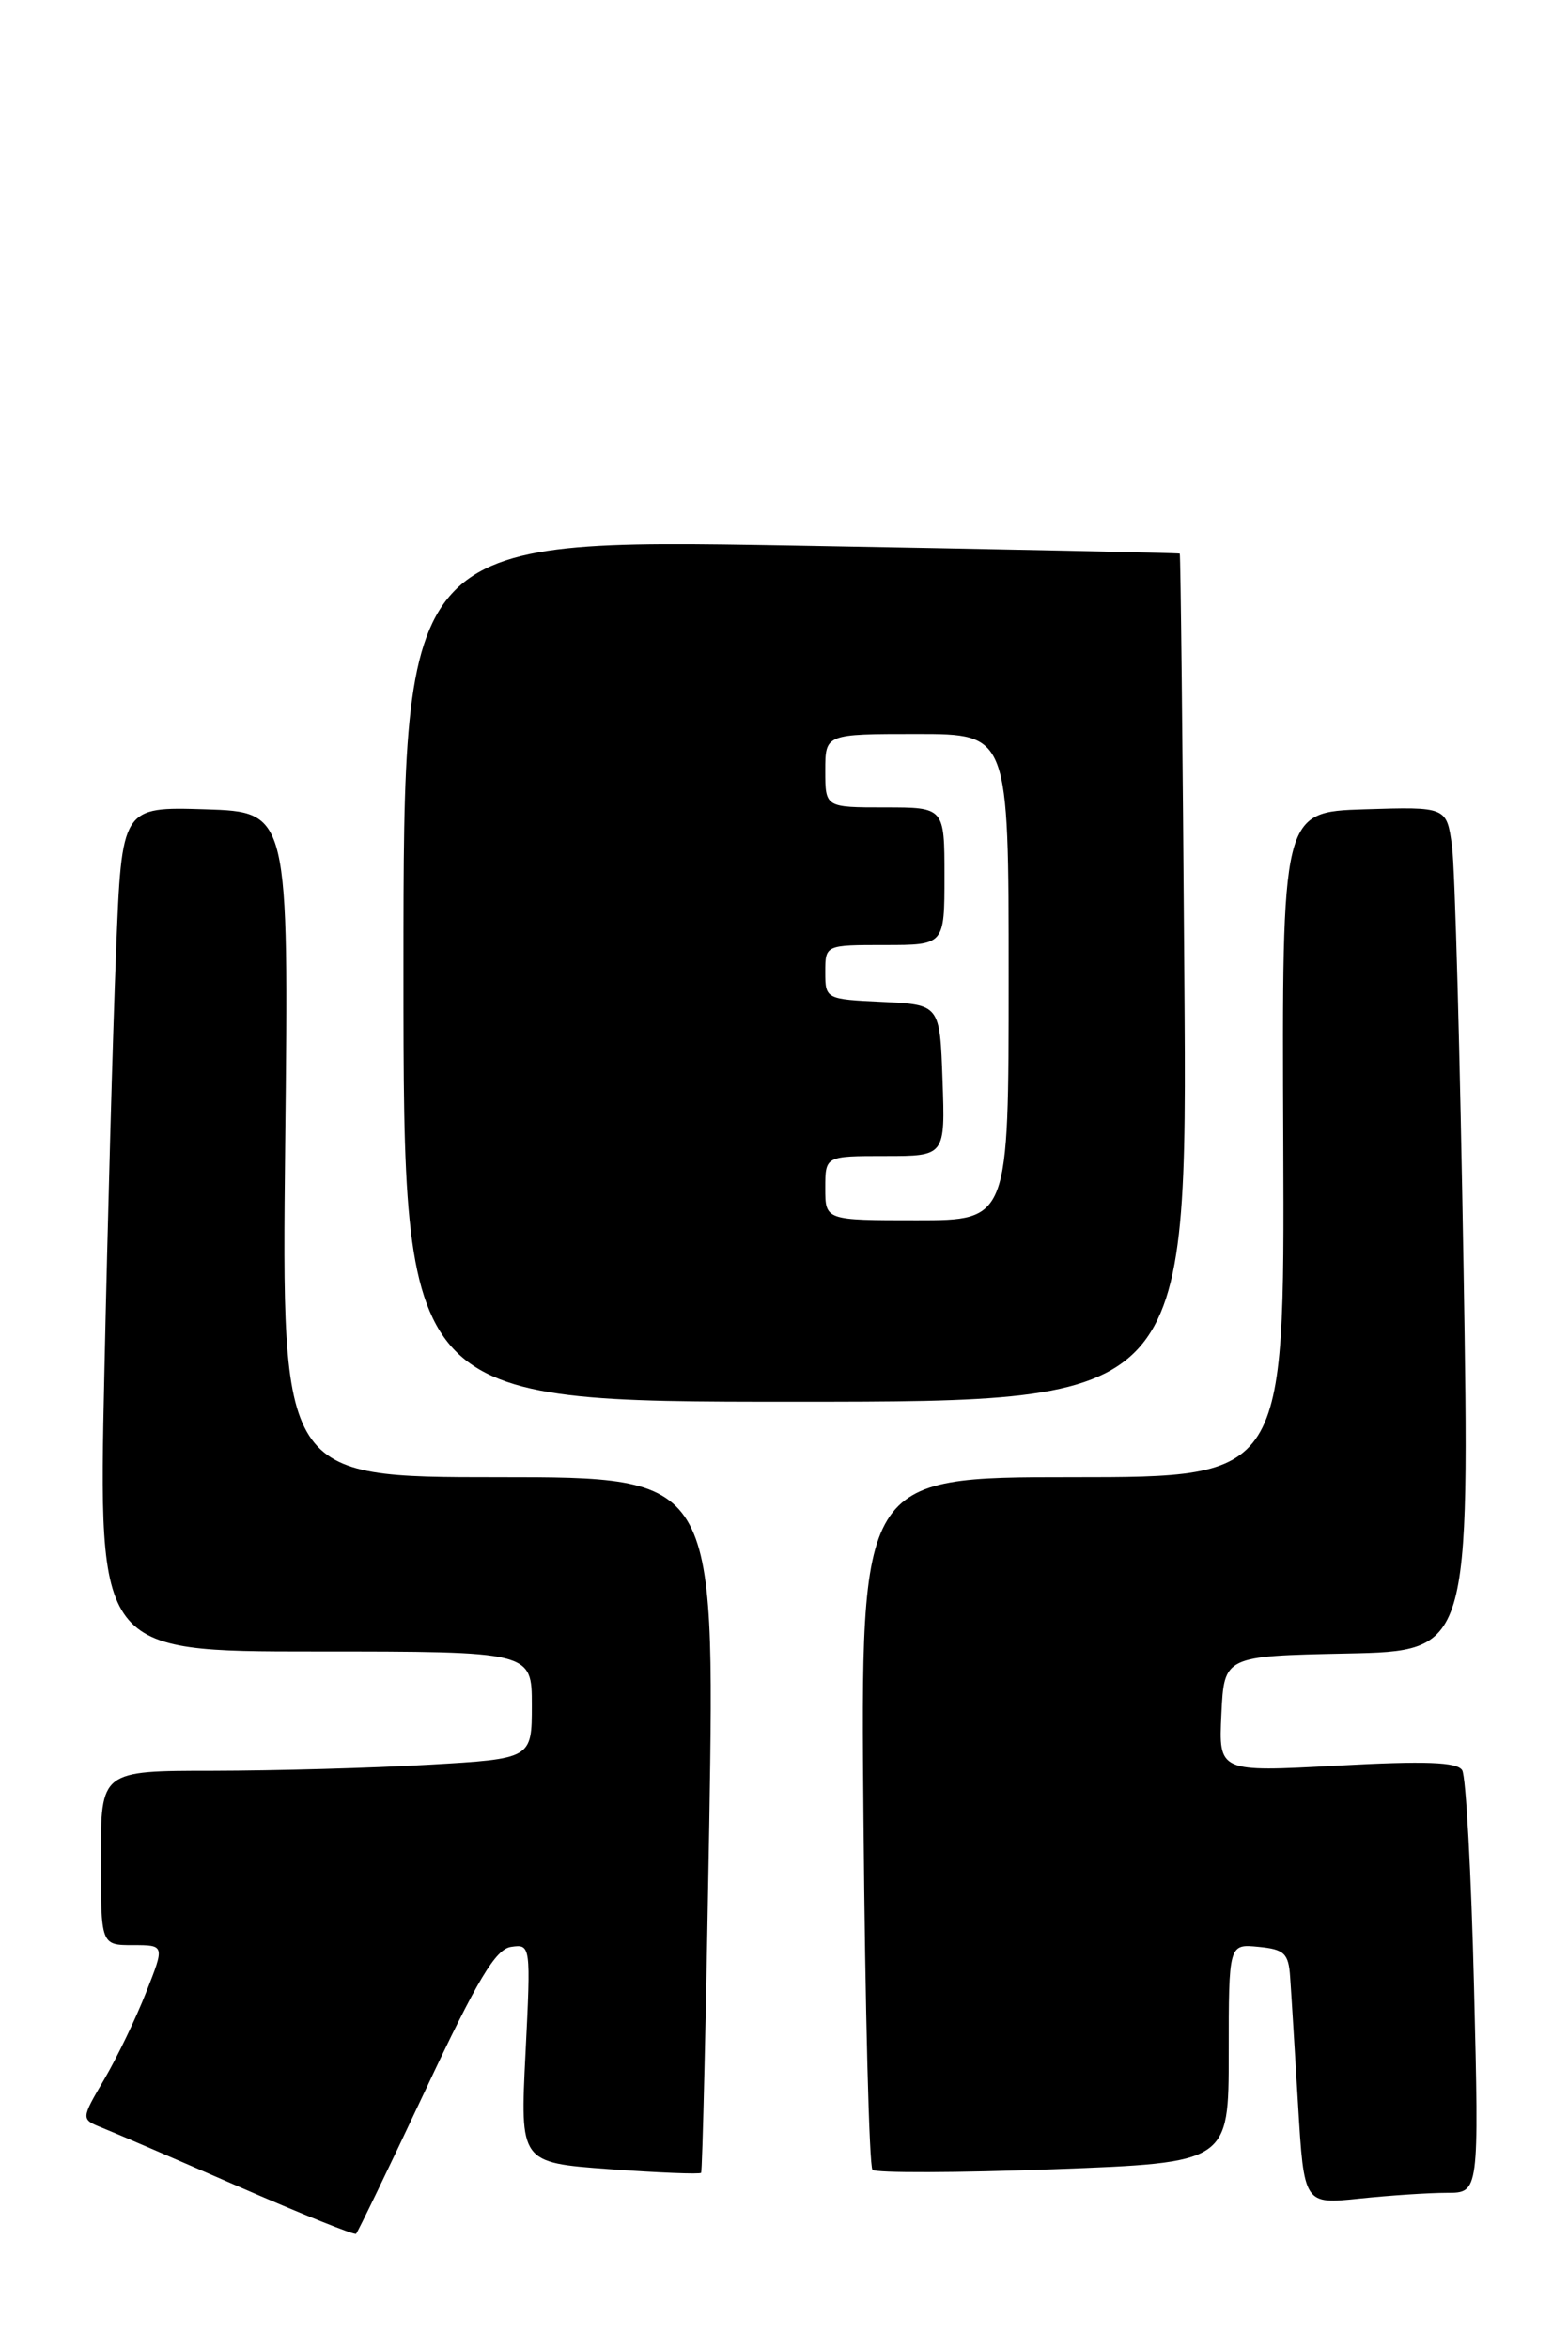 <?xml version="1.0" encoding="UTF-8" standalone="no"?>
<!DOCTYPE svg PUBLIC "-//W3C//DTD SVG 1.1//EN" "http://www.w3.org/Graphics/SVG/1.1/DTD/svg11.dtd" >
<svg xmlns="http://www.w3.org/2000/svg" xmlns:xlink="http://www.w3.org/1999/xlink" version="1.1" viewBox="0 0 171 256">
 <g >
 <path fill="currentColor"
d=" M 46.38 227.84 C 52.09 215.70 54.05 212.43 55.75 212.19 C 57.88 211.88 57.90 212.00 57.31 223.79 C 56.71 235.70 56.71 235.70 66.45 236.42 C 71.81 236.81 76.32 236.99 76.46 236.82 C 76.60 236.64 77.00 219.51 77.35 198.75 C 77.97 161.00 77.97 161.00 54.34 161.00 C 30.71 161.00 30.71 161.00 31.10 124.75 C 31.50 88.50 31.50 88.50 22.39 88.21 C 13.28 87.93 13.28 87.93 12.66 103.71 C 12.31 112.40 11.74 133.11 11.38 149.75 C 10.72 180.00 10.72 180.00 34.36 180.00 C 58.00 180.00 58.00 180.00 58.00 185.85 C 58.00 191.69 58.00 191.69 46.75 192.34 C 40.56 192.70 29.99 192.99 23.25 193.00 C 11.00 193.00 11.00 193.00 11.00 202.50 C 11.00 212.00 11.00 212.00 14.49 212.00 C 17.97 212.00 17.97 212.00 15.94 217.14 C 14.83 219.97 12.77 224.24 11.37 226.63 C 8.82 230.98 8.82 230.98 11.16 231.92 C 12.45 232.43 19.12 235.31 26.00 238.31 C 32.88 241.31 38.65 243.63 38.83 243.47 C 39.01 243.31 42.41 236.27 46.38 227.84 Z  M 157.80 239.00 C 161.30 239.00 161.30 239.00 160.75 216.57 C 160.45 204.23 159.87 193.60 159.46 192.94 C 158.91 192.04 155.43 191.91 145.81 192.44 C 132.90 193.14 132.90 193.14 133.20 186.82 C 133.50 180.50 133.50 180.50 146.89 180.22 C 160.29 179.94 160.29 179.94 159.61 138.22 C 159.23 115.27 158.67 94.57 158.35 92.21 C 157.76 87.93 157.76 87.93 148.78 88.21 C 139.80 88.50 139.80 88.50 139.95 124.75 C 140.09 161.00 140.09 161.00 116.96 161.00 C 93.83 161.00 93.83 161.00 94.17 198.42 C 94.35 219.00 94.79 236.13 95.15 236.49 C 95.51 236.85 104.40 236.82 114.90 236.43 C 134.00 235.71 134.00 235.71 134.00 223.79 C 134.00 211.87 134.00 211.87 137.25 212.19 C 140.07 212.46 140.53 212.90 140.70 215.50 C 140.82 217.15 141.20 223.40 141.56 229.38 C 142.21 240.26 142.21 240.26 148.25 239.63 C 151.57 239.28 155.87 239.00 157.80 239.00 Z  M 129.16 106.63 C 128.98 81.26 128.75 60.43 128.66 60.34 C 128.57 60.26 109.49 59.86 86.25 59.45 C 44.00 58.72 44.00 58.72 44.00 105.75 C 44.00 152.78 44.00 152.78 86.75 152.78 C 129.50 152.77 129.50 152.77 129.16 106.63 Z  M 90.00 129.50 C 90.00 126.00 90.00 126.00 96.54 126.00 C 103.08 126.00 103.08 126.00 102.79 117.75 C 102.50 109.50 102.50 109.50 96.25 109.20 C 90.06 108.91 90.00 108.88 90.00 105.95 C 90.00 103.00 90.00 103.00 96.50 103.00 C 103.00 103.00 103.00 103.00 103.00 95.50 C 103.00 88.00 103.00 88.00 96.50 88.00 C 90.00 88.00 90.00 88.00 90.00 84.00 C 90.00 80.00 90.00 80.00 100.00 80.00 C 110.00 80.00 110.00 80.00 110.00 106.50 C 110.00 133.00 110.00 133.00 100.00 133.00 C 90.00 133.00 90.00 133.00 90.00 129.50 Z "/>
</g>
</svg>